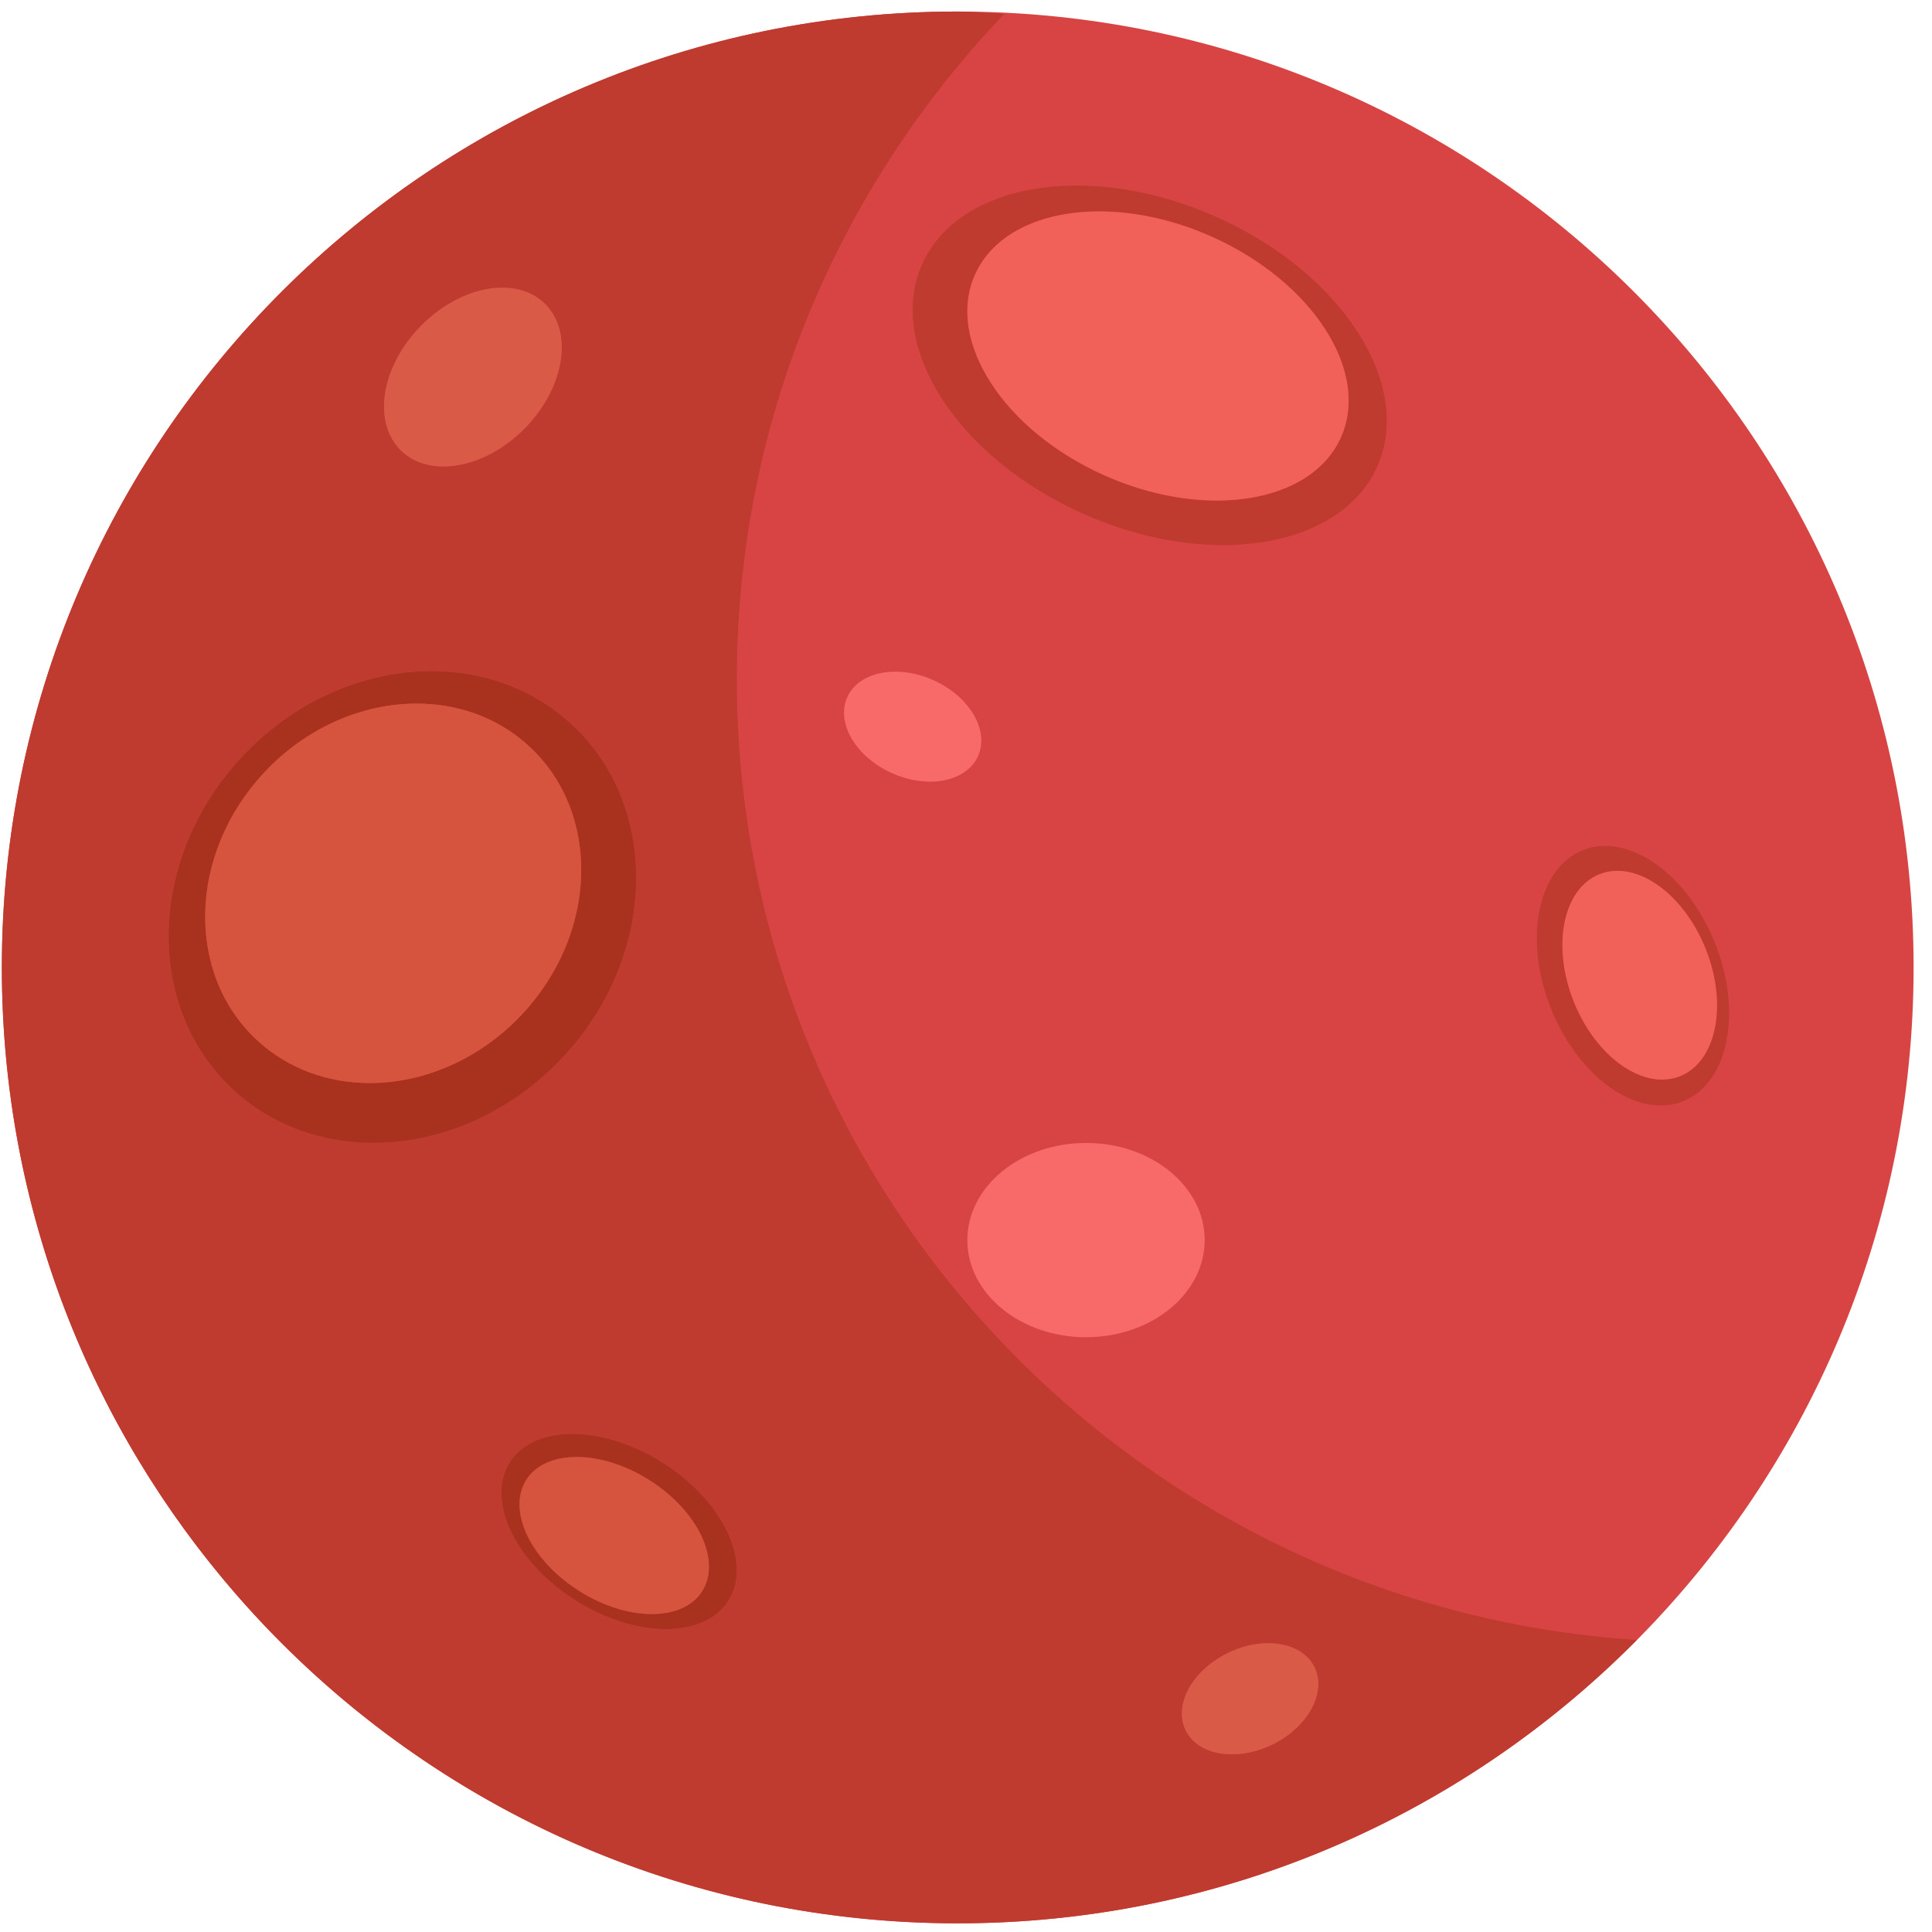 <?xml version="1.0" encoding="UTF-8" standalone="no"?>
<svg width="67px" height="67px" viewBox="0 0 67 67" version="1.1" xmlns="http://www.w3.org/2000/svg" xmlns:xlink="http://www.w3.org/1999/xlink" xmlns:sketch="http://www.bohemiancoding.com/sketch/ns">
    <!-- Generator: Sketch 3.3.3 (12072) - http://www.bohemiancoding.com/sketch -->
    <title>Mars</title>
    <desc>Created with Sketch.</desc>
    <defs>
        <path d="M33.213,66.699 C23.241,66.699 14.296,62.294 8.219,55.326 C14.296,62.294 23.241,66.699 33.213,66.699 M0.064,33.55 L0.064,33.55 C0.064,15.241 14.905,0.4 33.213,0.4 C14.905,0.4 0.064,15.241 0.064,33.55" id="path-1"></path>
    </defs>
    <g id="Welcome" stroke="none" stroke-width="1" fill="none" fill-rule="evenodd" sketch:type="MSPage">
        <g id="Desktop-HD" sketch:type="MSArtboardGroup" transform="translate(-826, -170)">
            <g id="Planets" sketch:type="MSLayerGroup" transform="translate(264, 138)">
                <g id="Mars" transform="translate(562, 32)">
                    <path d="M33.213,0.4 C14.905,0.4 0.064,15.241 0.064,33.55 C0.064,51.857 14.905,66.699 33.213,66.699 C51.521,66.699 66.362,51.857 66.362,33.55 C66.362,15.241 51.521,0.4 33.213,0.4" id="Fill-206" fill="#D84444" sketch:type="MSShapeGroup"></path>
                    <path d="M42.406,18.904 C40.894,18.904 39.225,18.555 37.584,17.826 C33.224,15.893 30.714,12.016 31.977,9.168 C32.765,7.392 34.833,6.435 37.336,6.435 C38.848,6.435 40.518,6.784 42.159,7.512 C46.519,9.445 49.029,13.322 47.766,16.17 C46.977,17.946 44.909,18.904 42.406,18.904 M38.12,7.332 C36.106,7.332 34.443,8.101 33.81,9.53 C32.793,11.82 34.812,14.938 38.318,16.492 C39.638,17.078 40.981,17.358 42.196,17.358 C44.209,17.358 45.872,16.589 46.506,15.16 C47.522,12.87 45.503,9.752 41.997,8.197 C40.678,7.612 39.335,7.332 38.12,7.332" id="Fill-207" fill="#BF3A2F" sketch:type="MSShapeGroup"></path>
                    <path d="M42.196,17.358 C40.981,17.358 39.638,17.078 38.318,16.492 C34.812,14.938 32.793,11.82 33.81,9.53 C34.443,8.101 36.106,7.332 38.12,7.332 C39.335,7.332 40.678,7.612 41.997,8.197 C45.503,9.752 47.522,12.87 46.506,15.16 C45.872,16.589 44.209,17.358 42.196,17.358" id="Fill-208" fill="#F26159" sketch:type="MSShapeGroup"></path>
                    <path d="M57.591,38.337 C56.174,38.337 54.593,36.996 53.785,34.972 C52.826,32.567 53.322,30.11 54.892,29.483 C55.141,29.384 55.402,29.336 55.668,29.336 C57.085,29.336 58.667,30.678 59.474,32.702 C60.434,35.106 59.938,37.564 58.367,38.191 C58.119,38.29 57.858,38.337 57.591,38.337 M56.09,30.2 C55.876,30.2 55.667,30.239 55.466,30.319 C54.204,30.823 53.805,32.799 54.576,34.732 C55.226,36.36 56.498,37.438 57.637,37.438 C57.851,37.438 58.061,37.401 58.261,37.321 C59.525,36.817 59.923,34.841 59.151,32.907 C58.502,31.279 57.23,30.2 56.09,30.2" id="Fill-209" fill="#BF3A2F" sketch:type="MSShapeGroup"></path>
                    <path d="M57.637,37.438 C56.498,37.438 55.226,36.36 54.576,34.732 C53.805,32.799 54.204,30.823 55.466,30.319 C55.667,30.239 55.876,30.2 56.09,30.2 C57.23,30.2 58.502,31.279 59.151,32.907 C59.923,34.841 59.525,36.817 58.261,37.321 C58.061,37.401 57.851,37.438 57.637,37.438" id="Fill-210" fill="#F26159" sketch:type="MSShapeGroup"></path>
                    <path d="M37.663,46.374 C35.389,46.374 33.546,44.866 33.546,43.005 C33.546,41.145 35.389,39.636 37.663,39.636 C39.935,39.636 41.778,41.145 41.778,43.005 C41.778,44.866 39.935,46.374 37.663,46.374" id="Fill-211" fill="#F86969" sketch:type="MSShapeGroup"></path>
                    <path d="M32.253,27.107 C31.829,27.107 31.371,27.011 30.923,26.808 C29.671,26.242 28.981,25.063 29.383,24.175 C29.641,23.604 30.287,23.292 31.047,23.292 C31.471,23.292 31.929,23.388 32.378,23.591 C33.63,24.157 34.319,25.336 33.917,26.224 C33.659,26.795 33.014,27.107 32.253,27.107" id="Fill-212" fill="#F86969" sketch:type="MSShapeGroup"></path>
                    <g id="Group-215">
                        <mask id="mask-2" sketch:name="Clip 214" fill="white">
                            <use xlink:href="#path-1"></use>
                        </mask>
                        <g id="Clip-214"></g>
                        <path d="M33.213,66.699 C23.241,66.699 14.296,62.294 8.219,55.326 C14.296,62.294 23.241,66.699 33.213,66.699 M0.064,33.55 L0.064,33.55 C0.064,15.241 14.905,0.4 33.213,0.4 C14.905,0.4 0.064,15.241 0.064,33.55" id="Fill-213" sketch:type="MSShapeGroup" mask="url(#mask-2)"></path>
                    </g>
                    <path d="M33.213,66.699 C23.241,66.699 14.296,62.294 8.219,55.326 C3.139,49.502 0.064,41.885 0.064,33.55 C0.064,15.241 14.905,0.4 33.213,0.4 C33.758,0.4 34.29,0.455 34.829,0.481 C29.095,6.483 25.553,14.597 25.553,23.554 C25.553,41.266 39.339,55.722 56.76,56.873 C50.753,62.937 42.424,66.699 33.213,66.699 M43.981,56.985 C43.533,56.985 43.046,57.095 42.575,57.327 C41.342,57.932 40.689,59.131 41.118,60.007 C41.383,60.548 41.999,60.838 42.723,60.838 C43.17,60.838 43.658,60.727 44.129,60.497 C45.362,59.892 46.015,58.691 45.586,57.817 C45.321,57.275 44.704,56.985 43.981,56.985 M19.849,49.726 C18.891,49.726 18.092,50.055 17.676,50.714 C16.841,52.034 17.863,54.178 19.958,55.501 C21.008,56.165 22.128,56.497 23.089,56.497 C24.046,56.497 24.846,56.168 25.262,55.509 C26.097,54.189 25.075,52.046 22.98,50.722 C21.93,50.058 20.81,49.726 19.849,49.726 M14.964,23.272 C12.638,23.272 10.206,24.293 8.373,26.265 C5.125,29.758 4.992,34.913 8.075,37.779 C9.417,39.028 11.15,39.636 12.946,39.636 C15.272,39.636 17.705,38.615 19.537,36.645 C22.785,33.151 22.918,27.996 19.835,25.129 C18.492,23.881 16.76,23.272 14.964,23.272 M17.419,9.976 C16.499,9.976 15.443,10.44 14.594,11.305 C13.216,12.71 12.906,14.642 13.903,15.621 C14.286,15.996 14.805,16.177 15.379,16.177 C16.298,16.177 17.355,15.713 18.204,14.848 C19.582,13.443 19.892,11.51 18.895,10.532 C18.512,10.156 17.993,9.976 17.419,9.976" id="Fill-216" fill="#BF3A2F" sketch:type="MSShapeGroup"></path>
                    <path d="M12.946,39.636 C11.15,39.636 9.417,39.028 8.075,37.779 C4.992,34.913 5.125,29.758 8.373,26.265 C10.206,24.293 12.638,23.272 14.964,23.272 C16.76,23.272 18.492,23.881 19.835,25.129 C22.918,27.996 22.785,33.151 19.537,36.645 C17.705,38.615 15.272,39.636 12.946,39.636 M14.448,24.4 C12.577,24.4 10.62,25.221 9.147,26.806 C6.535,29.615 6.428,33.761 8.907,36.066 C9.986,37.069 11.38,37.559 12.824,37.559 C14.695,37.559 16.651,36.739 18.125,35.153 C20.736,32.344 20.844,28.198 18.364,25.893 C17.284,24.889 15.891,24.4 14.448,24.4" id="Fill-217" fill="#A9321F" sketch:type="MSShapeGroup"></path>
                    <path d="M12.824,37.559 C11.38,37.559 9.986,37.069 8.907,36.066 C6.428,33.761 6.535,29.615 9.147,26.806 C10.62,25.221 12.577,24.4 14.448,24.4 C15.891,24.4 17.284,24.889 18.364,25.893 C20.844,28.198 20.736,32.344 18.125,35.153 C16.651,36.739 14.695,37.559 12.824,37.559" id="Fill-218" fill="#D6533D" sketch:type="MSShapeGroup"></path>
                    <path d="M23.089,56.497 C22.128,56.497 21.008,56.165 19.958,55.501 C17.863,54.178 16.841,52.034 17.676,50.714 C18.092,50.055 18.891,49.726 19.849,49.726 C20.81,49.726 21.93,50.058 22.98,50.722 C25.075,52.046 26.097,54.189 25.262,55.509 C24.846,56.168 24.046,56.497 23.089,56.497 M19.998,50.528 C19.229,50.528 18.585,50.792 18.251,51.322 C17.58,52.384 18.402,54.107 20.086,55.172 C20.93,55.706 21.831,55.973 22.604,55.973 C23.374,55.973 24.017,55.708 24.352,55.178 C25.022,54.117 24.201,52.392 22.516,51.328 C21.672,50.795 20.772,50.528 19.998,50.528" id="Fill-219" fill="#A9321F" sketch:type="MSShapeGroup"></path>
                    <path d="M22.604,55.973 C21.831,55.973 20.93,55.706 20.086,55.172 C18.402,54.107 17.58,52.384 18.251,51.322 C18.585,50.792 19.229,50.528 19.998,50.528 C20.772,50.528 21.672,50.795 22.516,51.328 C24.201,52.392 25.022,54.117 24.352,55.178 C24.017,55.708 23.374,55.973 22.604,55.973" id="Fill-220" fill="#D6533D" sketch:type="MSShapeGroup"></path>
                    <path d="M15.379,16.177 C14.805,16.177 14.286,15.996 13.903,15.621 C12.906,14.642 13.216,12.71 14.594,11.305 C15.443,10.44 16.499,9.976 17.419,9.976 C17.993,9.976 18.512,10.156 18.895,10.532 C19.892,11.51 19.582,13.443 18.204,14.848 C17.355,15.713 16.298,16.177 15.379,16.177" id="Fill-221" fill="#DA5A48" sketch:type="MSShapeGroup"></path>
                    <path d="M42.723,60.838 C41.999,60.838 41.383,60.548 41.118,60.007 C40.689,59.131 41.342,57.932 42.575,57.327 C43.046,57.095 43.533,56.985 43.981,56.985 C44.704,56.985 45.321,57.275 45.586,57.817 C46.015,58.691 45.362,59.892 44.129,60.497 C43.658,60.727 43.17,60.838 42.723,60.838" id="Fill-222" fill="#DA5A48" sketch:type="MSShapeGroup"></path>
                </g>
            </g>
        </g>
    </g>
</svg>